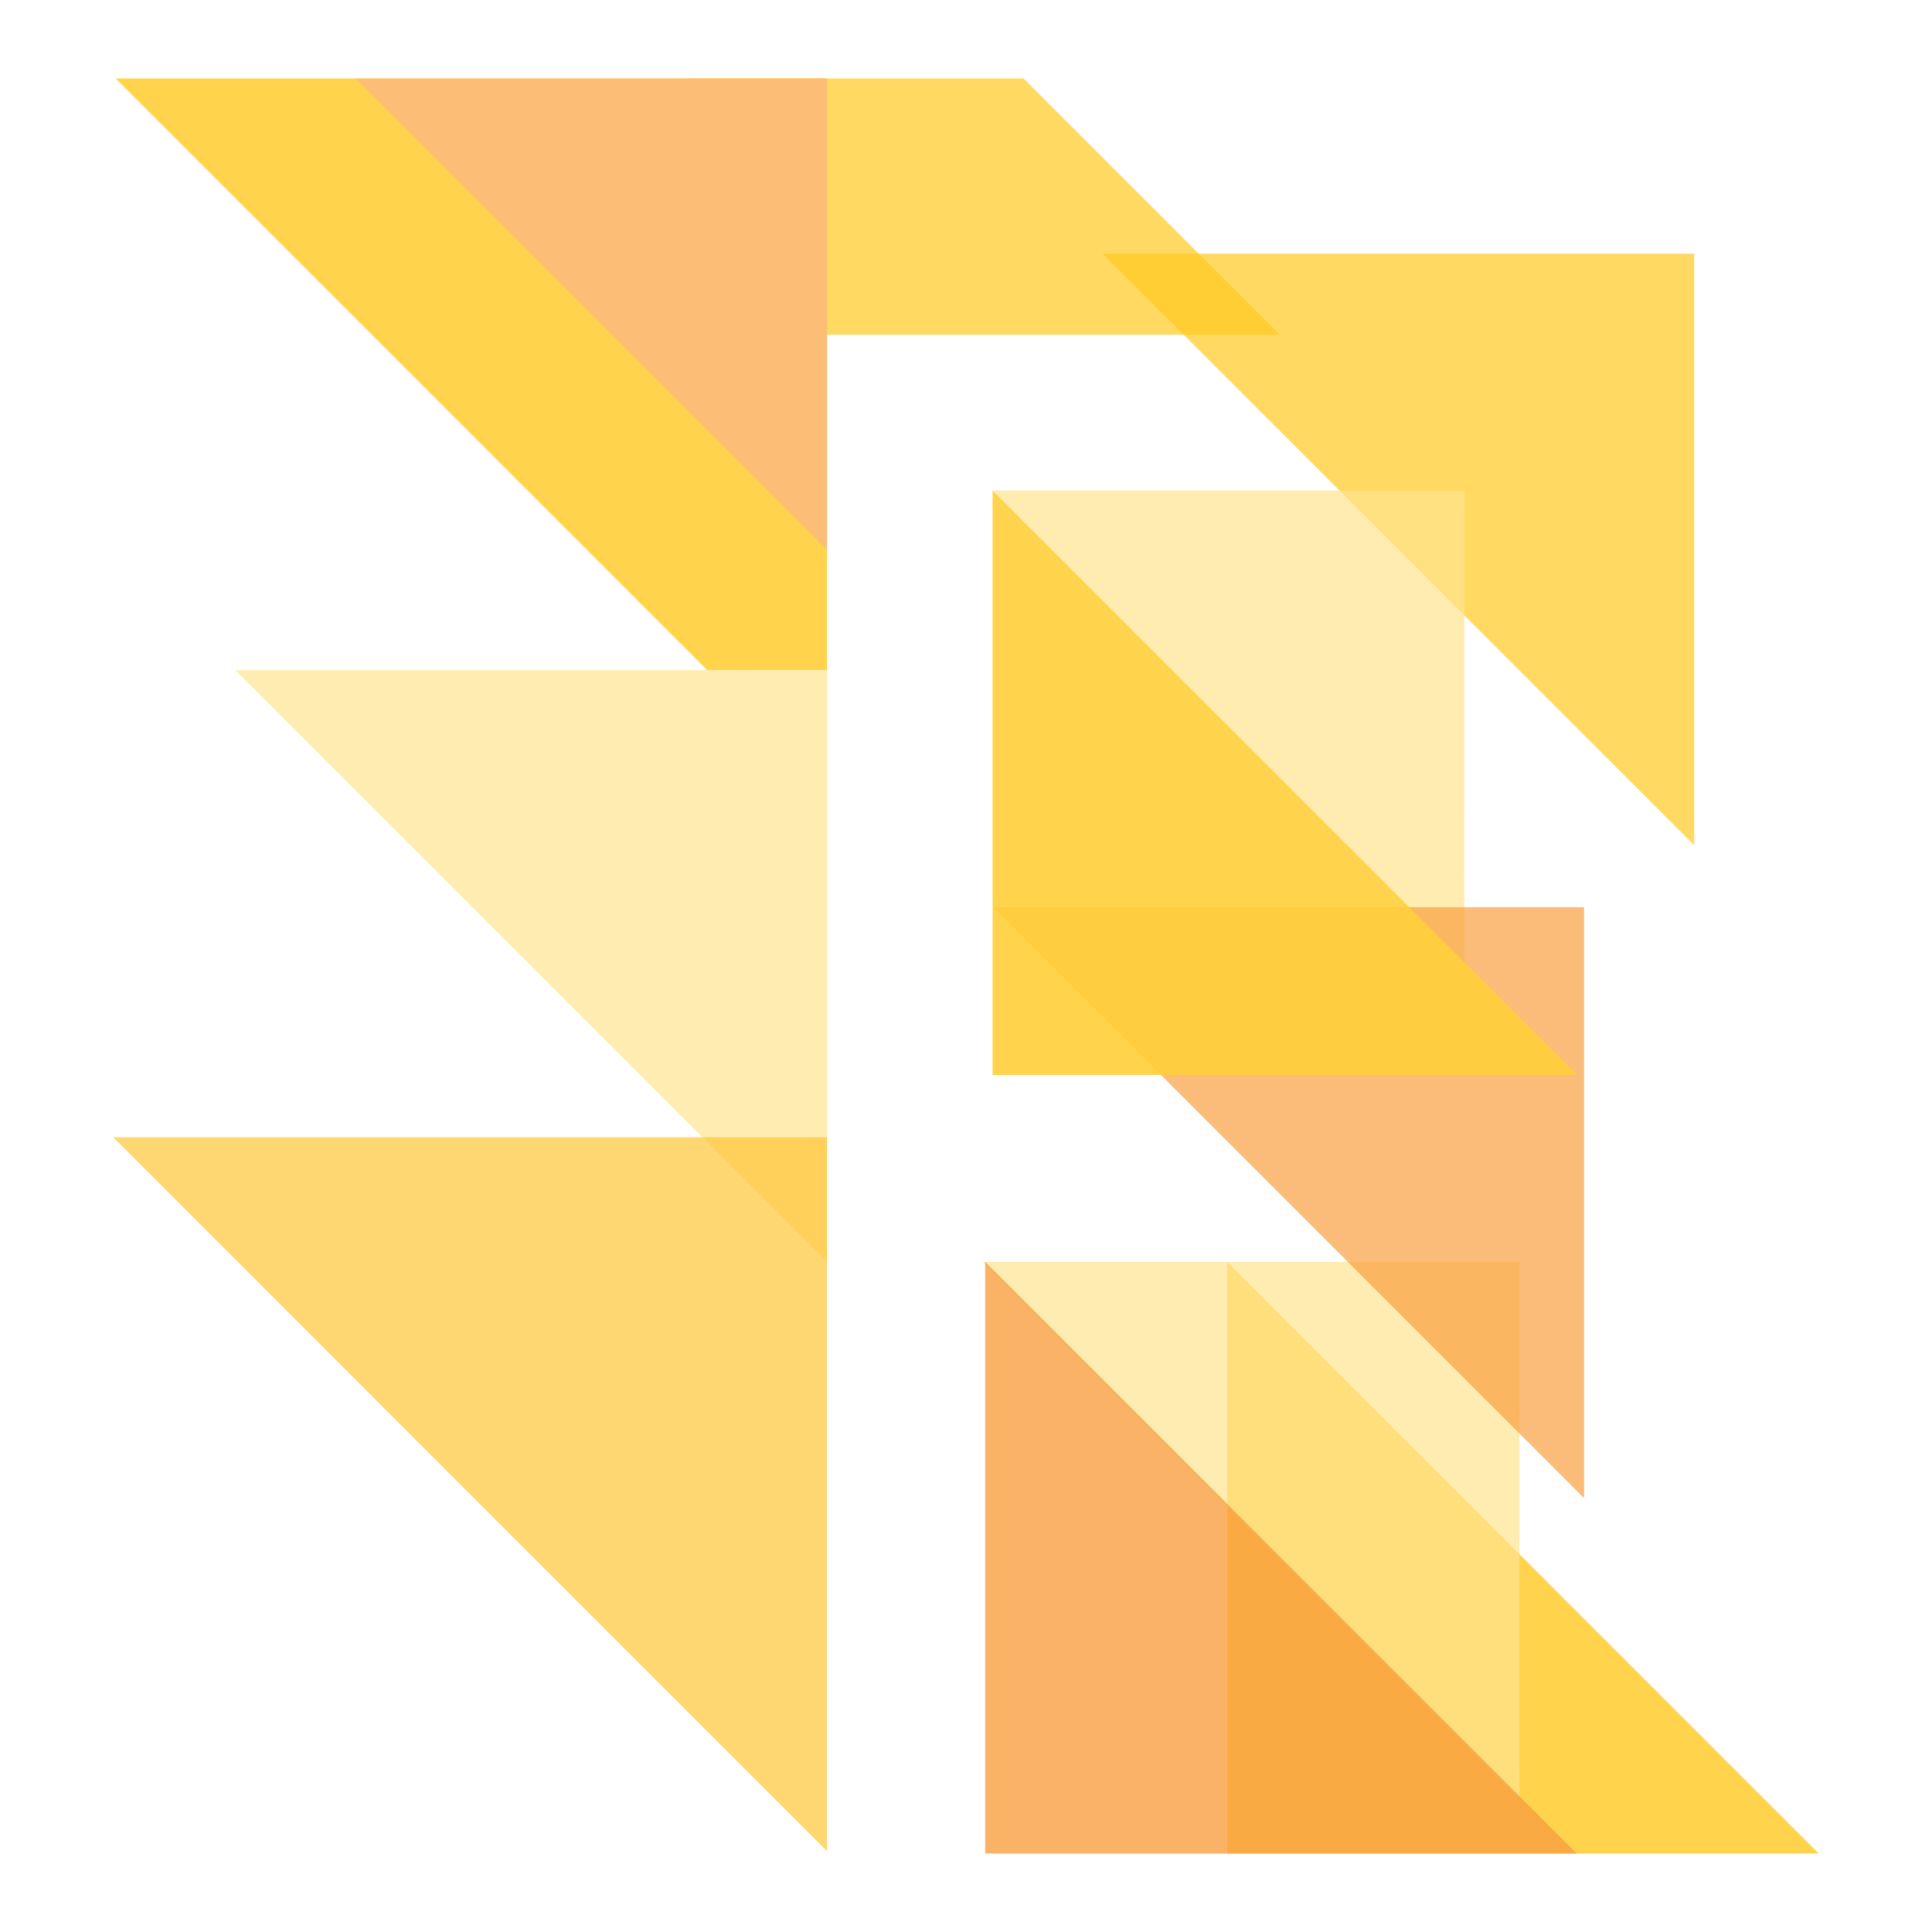 <svg xmlns="http://www.w3.org/2000/svg" style="isolation:isolate" viewBox="0 0 128 128" width="128" height="128"><defs><clipPath id="a"><path d="M0 0h128v128H0z"/></clipPath></defs><g clip-path="url(#a)"><path d="M112.246 56L73.044 16.803h39.202V56z" fill="#FFCA20" opacity=".7"/><path d="M45.588 5.198H67.81l16.984 16.979H45.588V5.198z" fill="#FFCA20" opacity=".7"/><path d="M46.86 44.404L7.658 5.198h47.135v39.201l-7.933.005zm34.438 39.197l39.202 39.201H81.298V83.601z" fill="#FFCF39" opacity=".9"/><path d="M54.793 83.605L15.596 44.399h39.201v39.202l-.004.004zm42.217-19.84L65.759 32.496h31.265l-.014 31.269zm3.654 55.388L65.112 83.605h35.552v35.548z" fill="#FFE490" opacity=".7"/><path d="M54.793 36.425L23.566 5.198h31.227v31.227z" fill="#FCBC7C" opacity=".9"/><path d="M65.27 83.601l39.202 39.201H65.27V83.601z" fill="#F9A040" opacity=".8"/><path d="M104.947 99.252l-39.15-39.151h39.15v39.151z" fill="#F9A040" opacity=".7"/><path d="M65.759 32.496l38.727 38.726H65.759V32.496z" fill="#FFCF39" opacity=".9"/><path d="M54.793 122.649L7.5 75.347h47.293v47.302z" fill="#FFC737" opacity=".7"/></g></svg>